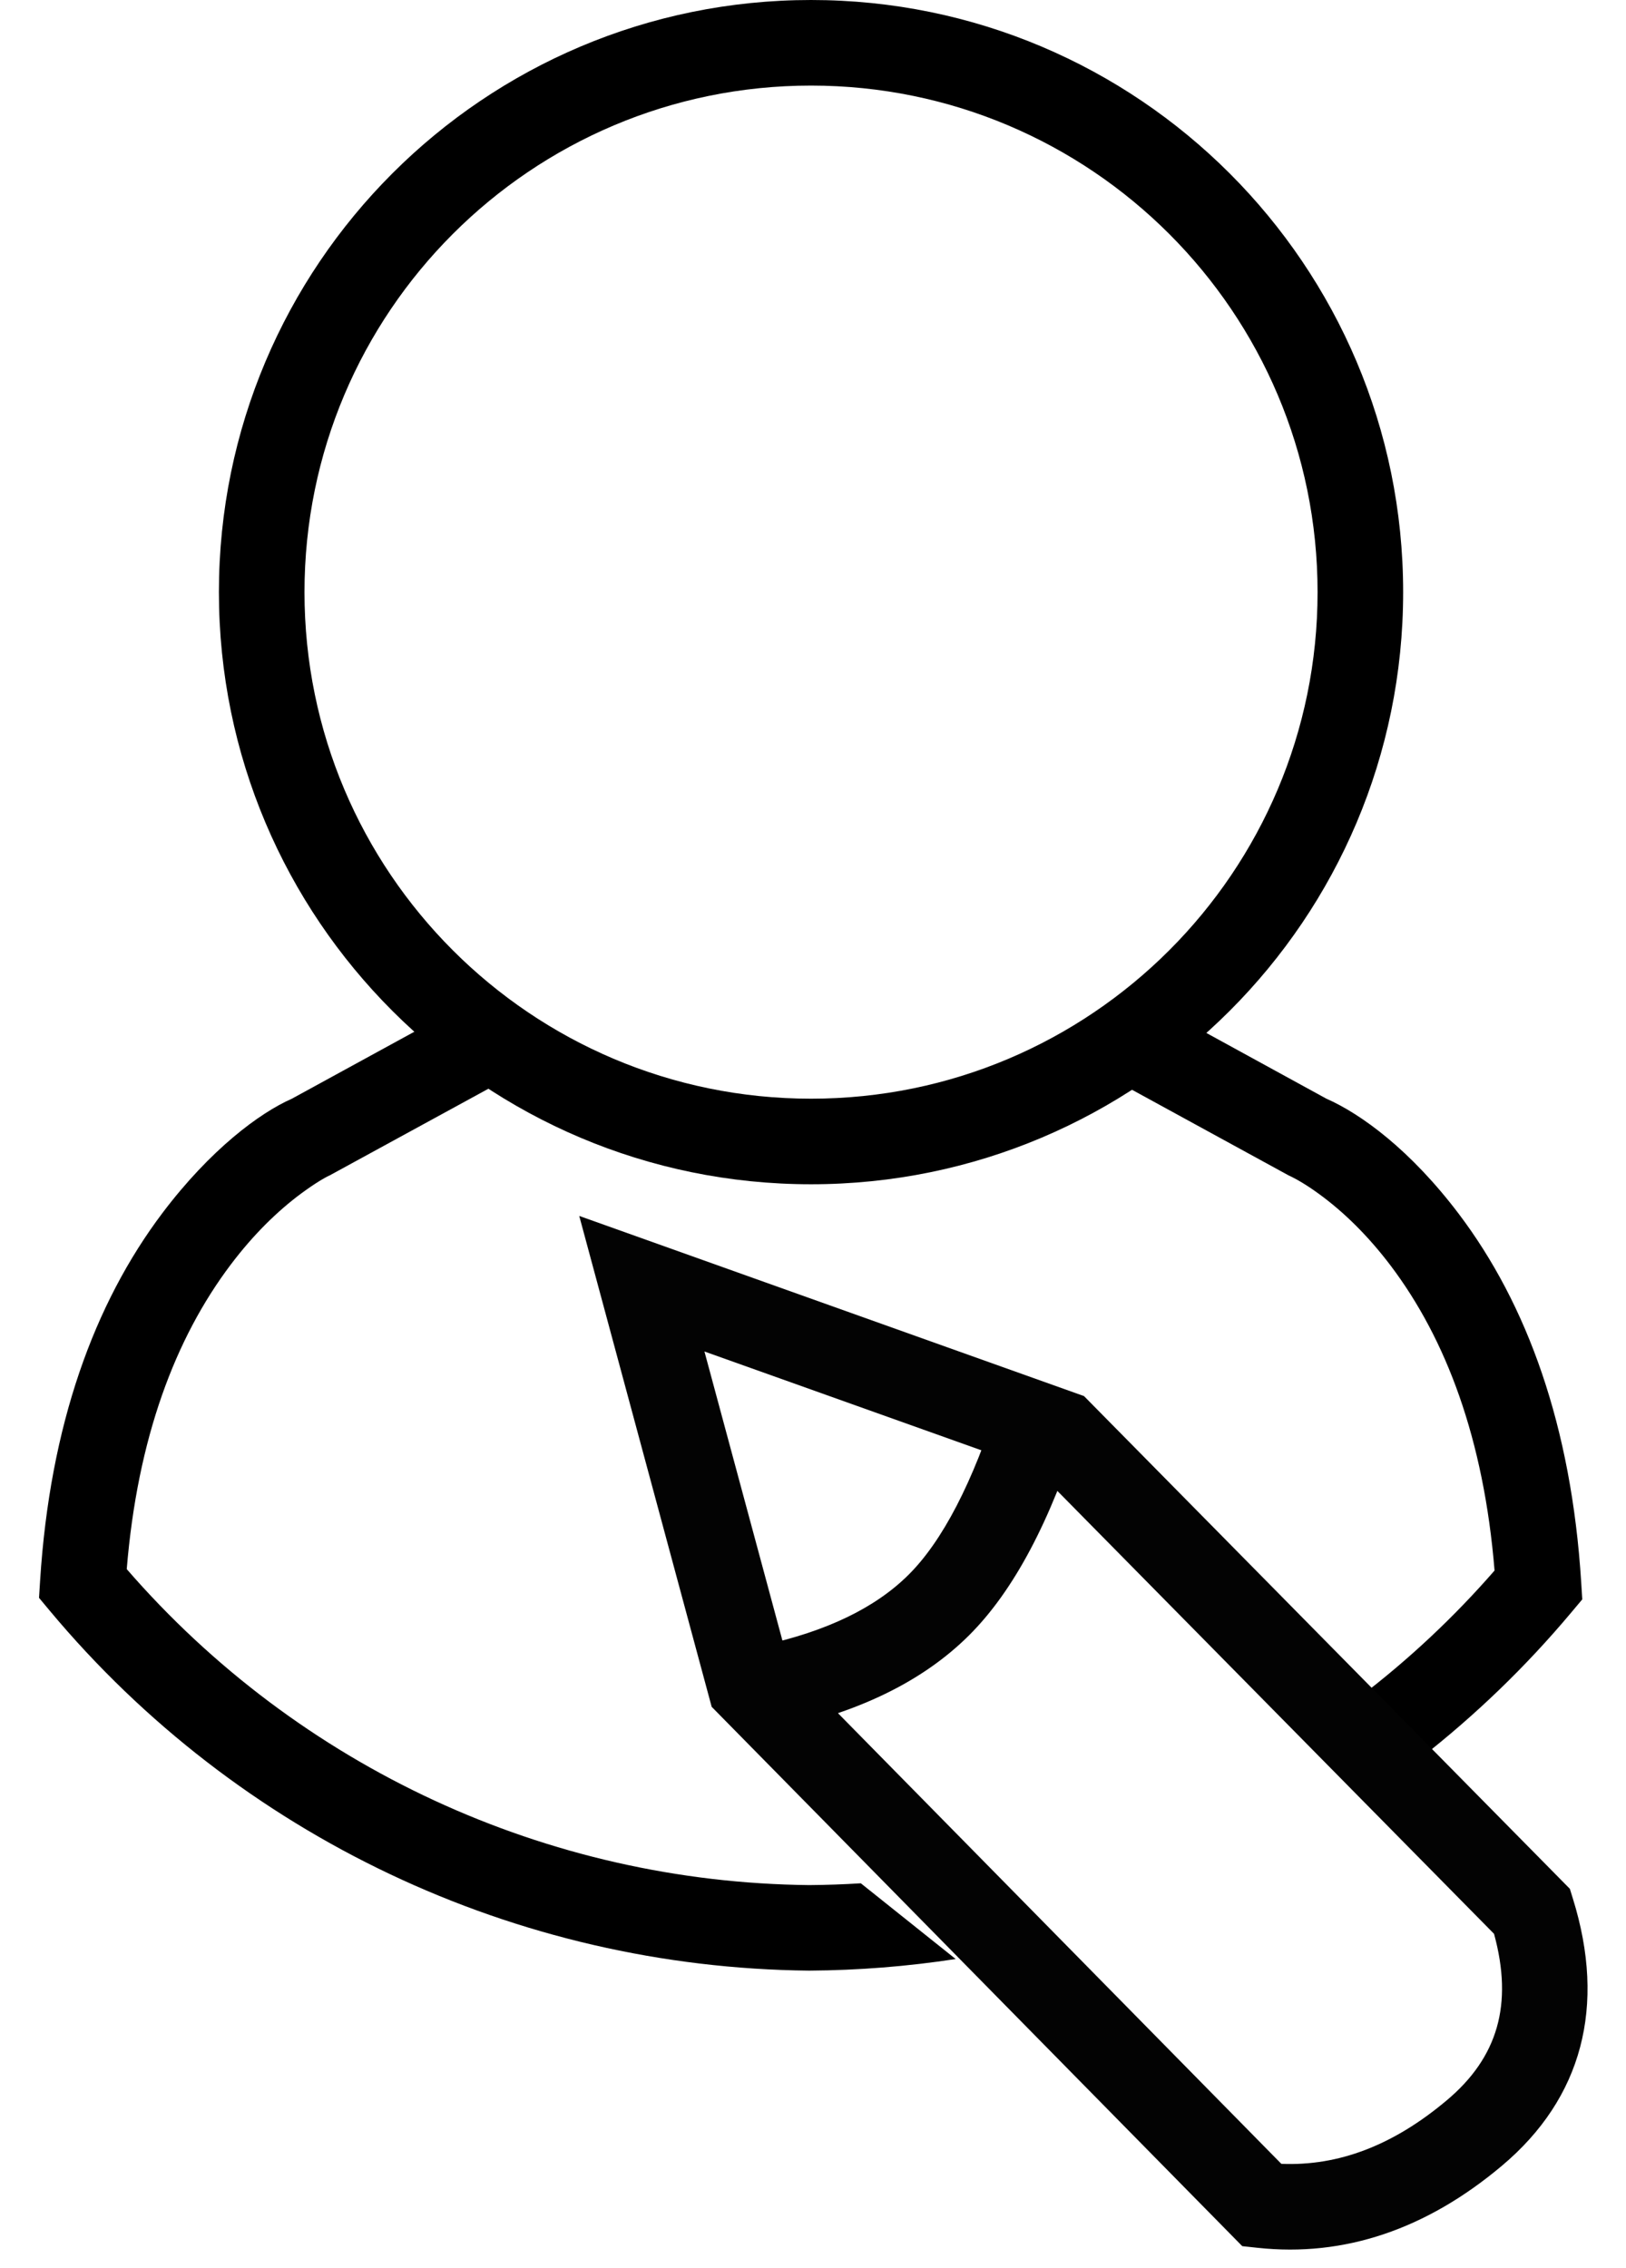 <?xml version="1.0" encoding="UTF-8"?>
<svg width="38px" height="53px" viewBox="0 0 38 53" version="1.1" xmlns="http://www.w3.org/2000/svg" xmlns:xlink="http://www.w3.org/1999/xlink">
    <!-- Generator: sketchtool 51.3 (57544) - http://www.bohemiancoding.com/sketch -->
    <title>79BF455A-0E4D-468B-B8CC-51C615A2F1F7</title>
    <desc>Created with sketchtool.</desc>
    <defs></defs>
    <g id="style-guide" stroke="none" stroke-width="1" fill="none" fill-rule="evenodd">
        <g id="icons" transform="translate(-217, -184)" fill-rule="nonzero">
            <g id="ico_blogers" transform="translate(218, 185)">
                <g id="ico_bloggers" transform="translate(0.935, 0)" fill="#000000">
                    <path d="M17.019,26.676 C9.376,26.676 3.181,20.481 3.181,12.838 C3.181,5.196 9.376,-1 17.019,-1 C24.661,-1 30.857,5.196 30.857,12.838 C30.857,20.481 24.661,26.676 17.019,26.676 Z M17.019,24.676 C23.557,24.676 28.857,19.376 28.857,12.838 C28.857,6.3 23.557,1 17.019,1 C10.481,1 5.181,6.3 5.181,12.838 C5.181,19.376 10.481,24.676 17.019,24.676 Z" id="Oval"></path>
                    <path d="M31.237,40.107 L29.857,38.646 C30.994,37.777 32.045,36.792 32.993,35.703 C32.742,32.632 31.863,30.295 30.563,28.575 C30.031,27.872 29.467,27.325 28.909,26.916 C28.59,26.682 28.358,26.551 28.175,26.466 L23.716,24.028 L24.675,22.273 L29.057,24.673 C29.88,25.035 31.032,25.88 32.158,27.369 C33.753,29.479 34.789,32.321 35.018,35.978 L35.043,36.377 L34.786,36.683 C33.722,37.953 32.531,39.099 31.237,40.107 L31.237,40.107 Z M20.399,44.782 C19.271,44.955 18.127,45.046 16.974,45.053 C10.114,44.985 3.63,41.912 -0.768,36.647 L-1.023,36.341 L-0.998,35.943 C-0.768,32.301 0.267,29.462 1.861,27.348 C2.986,25.858 4.136,25.007 4.885,24.677 L9.345,22.238 L10.304,23.993 L5.773,26.467 C5.667,26.514 5.434,26.648 5.114,26.884 C4.555,27.297 3.99,27.848 3.458,28.553 C2.157,30.277 1.278,32.612 1.027,35.67 C5.042,40.299 10.853,42.992 16.978,43.054 C17.381,43.051 17.783,43.037 18.183,43.012 L20.399,44.782 Z" id="Combined-Shape"></path>
                </g>
                <g id="Group" transform="translate(14, 29)" fill="#030303">
                    <path d="M14.386,22.53 L14.032,22.492 L1.632,9.888 L-1.463,-1.584 L10.333,2.626 L21.688,14.141 L21.76,14.374 C22.54,16.884 21.98,19.032 20.099,20.614 C18.335,22.098 16.414,22.751 14.386,22.53 Z M18.812,19.083 C20.004,18.081 20.367,16.843 19.916,15.193 L9.23,4.355 L1.463,1.584 L3.426,8.86 L14.945,20.568 C16.28,20.623 17.556,20.14 18.812,19.083 Z" id="Path-6"></path>
                    <path d="M3.211,10.412 L2.789,8.457 C4.32,8.127 5.46,7.571 6.232,6.803 C7.018,6.022 7.737,4.653 8.351,2.7 L10.259,3.3 C9.556,5.536 8.695,7.175 7.642,8.222 C6.575,9.283 5.091,10.007 3.211,10.412 Z" id="Path-7"></path>
                </g>
            </g>
        </g>
    </g>
</svg>